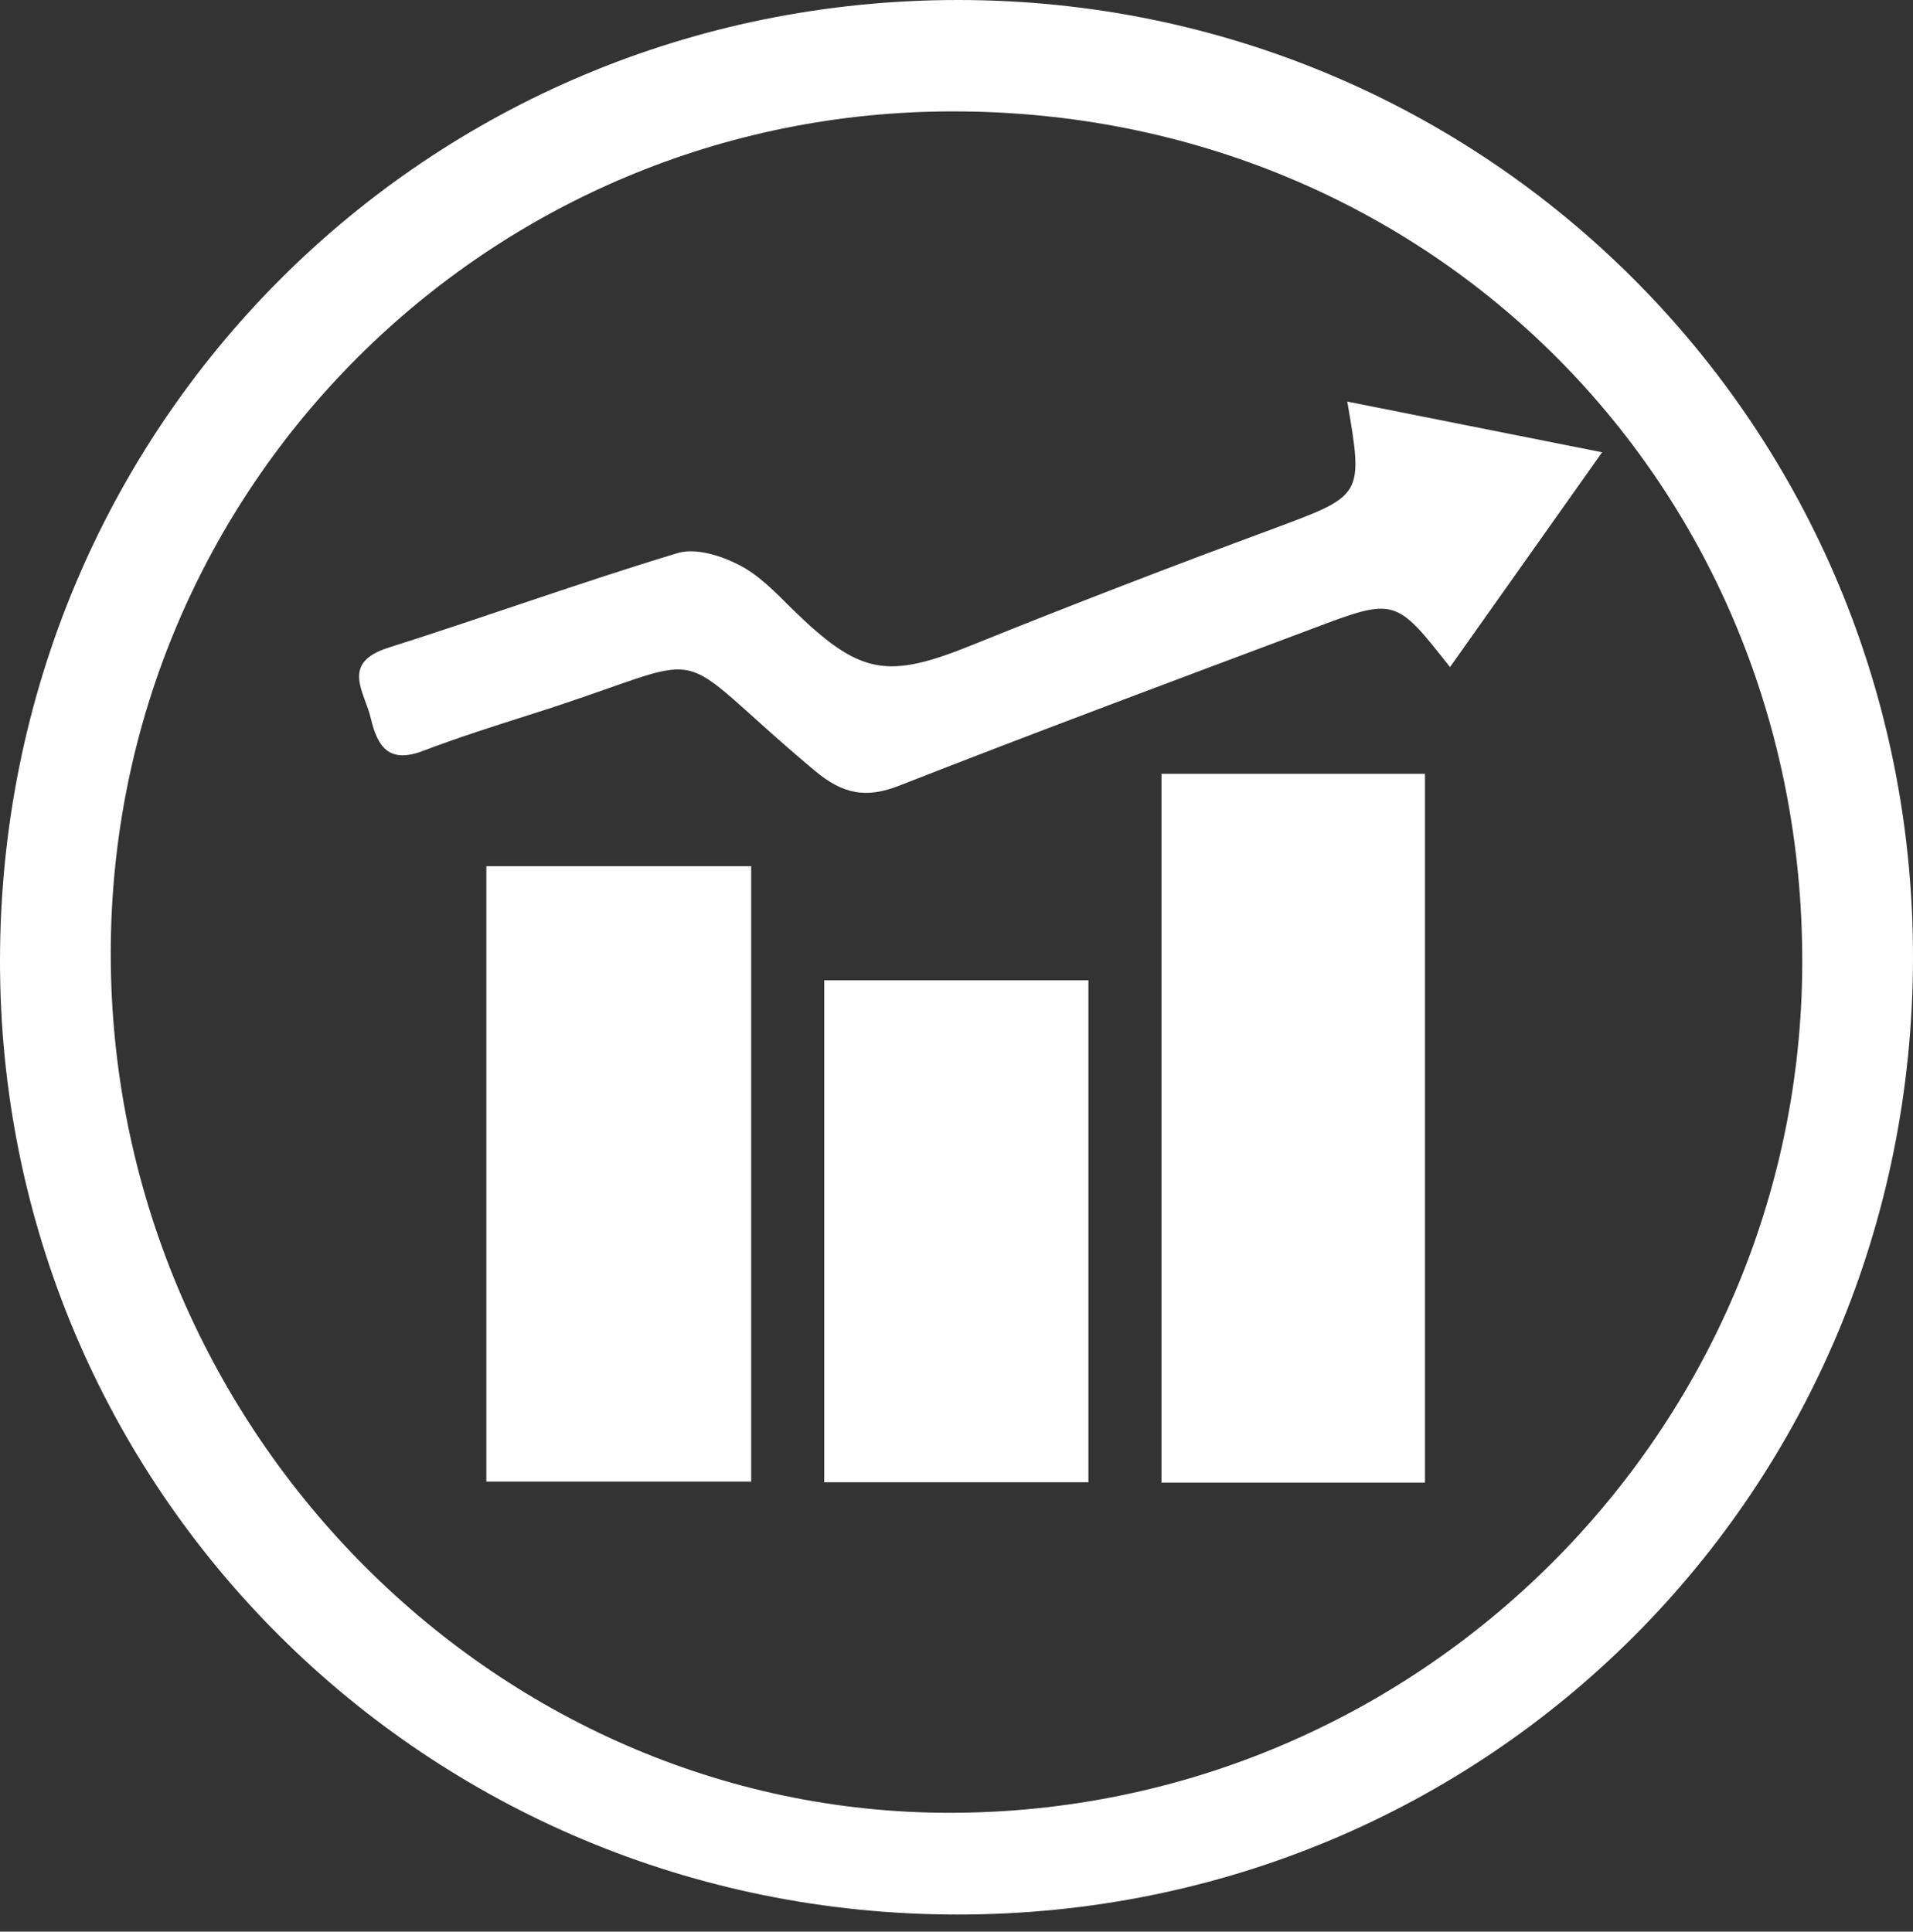 <svg width="102" height="103" viewBox="0 0 102 103" fill="none" xmlns="http://www.w3.org/2000/svg">
<rect x="0" y="0" width="102" height="103" fill="#333333" stroke="none"/>
<path d="M51.116 1.04304e-05C79.359 0.018 102.036 22.783 102 51.08C101.964 79.484 79.377 102.089 51.062 102.089C22.73 102.089 -0.036 79.412 4.16279e-05 51.187C0.036 22.712 22.73 -0.018 51.116 1.04304e-05ZM5.905 50.813C5.887 75.926 26.18 96.7 50.689 96.664C75.66 96.629 96.024 76.318 96.095 51.382C96.166 25.896 76.318 5.958 50.867 5.94C26.038 5.905 5.923 25.967 5.905 50.813Z" fill="white"/>
<path d="M75.979 79.057C71.177 79.057 66.624 79.057 61.929 79.057C61.929 66.429 61.929 53.961 61.929 41.263C66.535 41.263 71.159 41.263 75.979 41.263C75.979 53.766 75.979 66.305 75.979 79.057Z" fill="white"/>
<path d="M40.053 46.189C40.053 57.198 40.053 67.994 40.053 79.003C35.34 79.003 30.734 79.003 25.932 79.003C25.932 68.083 25.932 57.216 25.932 46.189C30.627 46.189 35.18 46.189 40.053 46.189Z" fill="white"/>
<path d="M71.836 21.414C76.246 22.285 80.479 23.139 85.424 24.117C82.454 28.315 79.91 31.907 77.314 35.571C74.397 31.872 74.397 31.854 69.968 33.526C62.623 36.282 55.277 39.022 47.967 41.885C46.171 42.596 44.944 42.347 43.45 41.102C35.126 34.13 38.719 34.806 28.35 38.079C26.394 38.701 24.437 39.324 22.516 40.053C20.756 40.711 20.133 39.84 19.777 38.328C19.457 36.905 18.123 35.358 20.702 34.539C25.86 32.903 30.965 31.054 36.14 29.488C37.1 29.204 38.452 29.631 39.413 30.129C40.462 30.662 41.351 31.587 42.205 32.441C45.869 36.016 47.274 36.247 51.916 34.362C57.198 32.227 62.516 30.182 67.852 28.208C72.671 26.412 72.707 26.483 71.836 21.414Z" fill="white"/>
<path d="M58.034 52.272C58.034 61.253 58.034 70.057 58.034 79.039C53.286 79.039 48.697 79.039 43.948 79.039C43.948 70.057 43.948 61.253 43.948 52.272C48.697 52.272 53.286 52.272 58.034 52.272Z" fill="white"/>
</svg>
